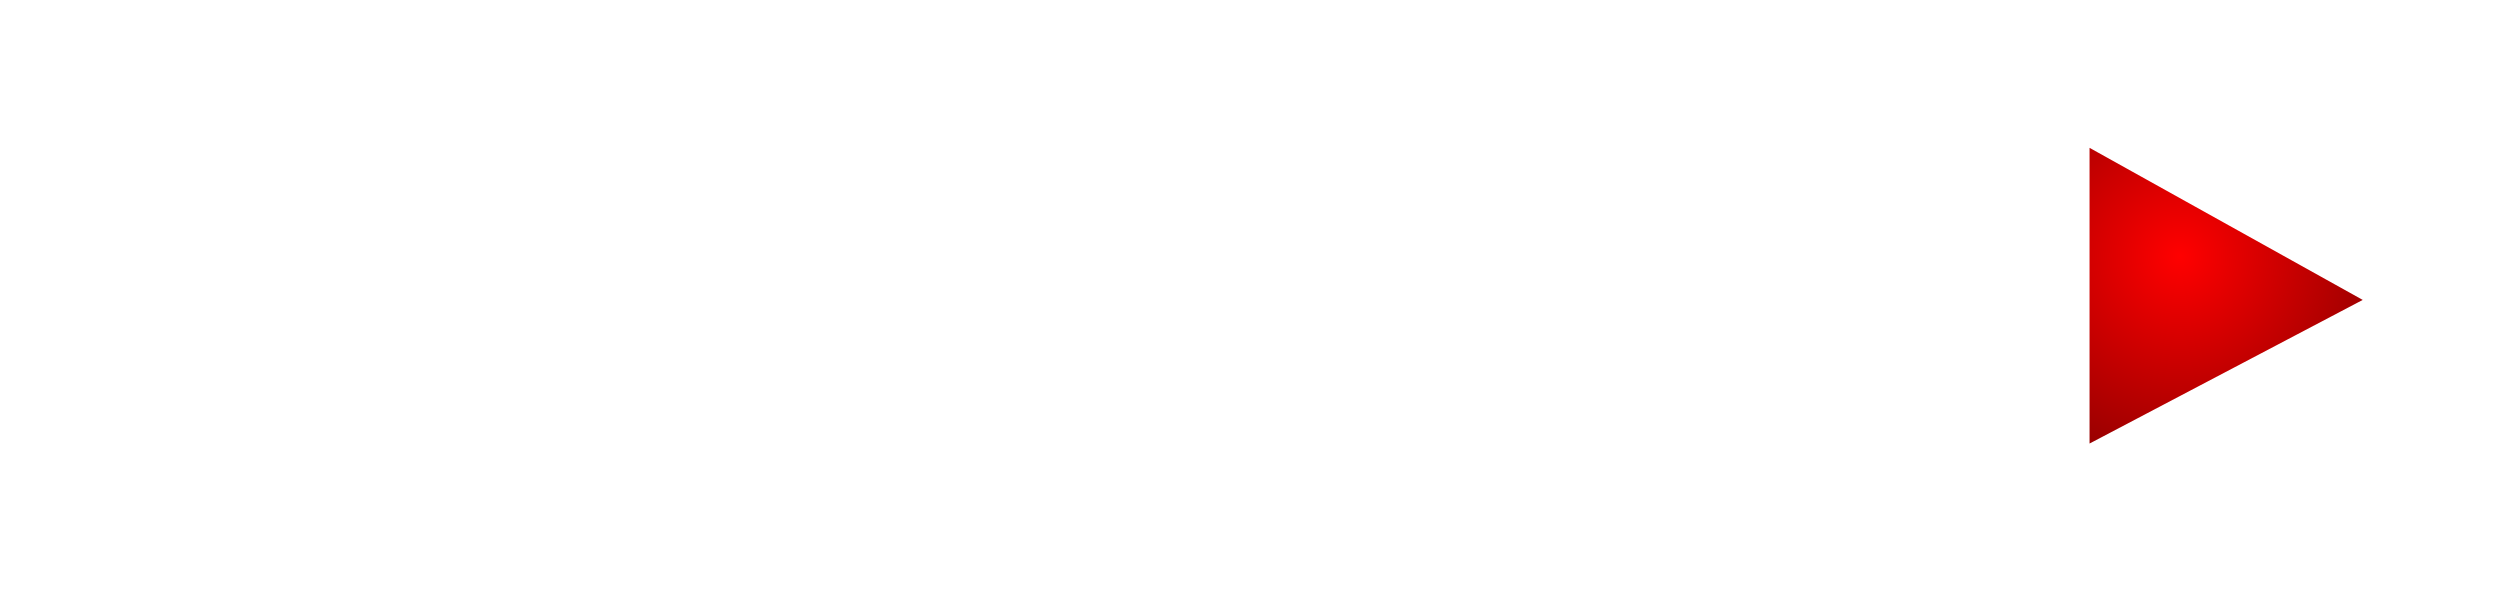 <?xml version="1.0" encoding="UTF-8" standalone="no"?>
<svg xmlns:xlink="http://www.w3.org/1999/xlink" height="42.0px" width="177.55px" xmlns="http://www.w3.org/2000/svg">
  <g transform="matrix(1.0, 0.0, 0.0, 1.0, 88.75, 21.0)">
    <path d="M79.05 0.3 L59.65 10.5 59.65 -10.5 79.05 0.3" fill="url(#gradient0)" fill-rule="evenodd" stroke="none"/>
    <path d="M79.05 0.3 L59.65 -10.5 59.65 10.5 79.05 0.3 M88.3 20.5 L-88.25 20.5 -88.25 -20.5 88.3 -20.5 88.3 20.5 Z" fill="none" stroke="none" stroke-linecap="round" stroke-linejoin="round" stroke-width="1.0"/>
  </g>
  <defs>
    <radialGradient cx="0" cy="0" gradientTransform="matrix(0.0, 0.018, -0.018, 0.0, 66.05, -2.8)" gradientUnits="userSpaceOnUse" id="gradient0" r="819.2" spreadMethod="pad">
      <stop offset="0.0" stop-color="#ff0000"/>
      <stop offset="1.0" stop-color="#990000"/>
    </radialGradient>
  </defs>
</svg>
